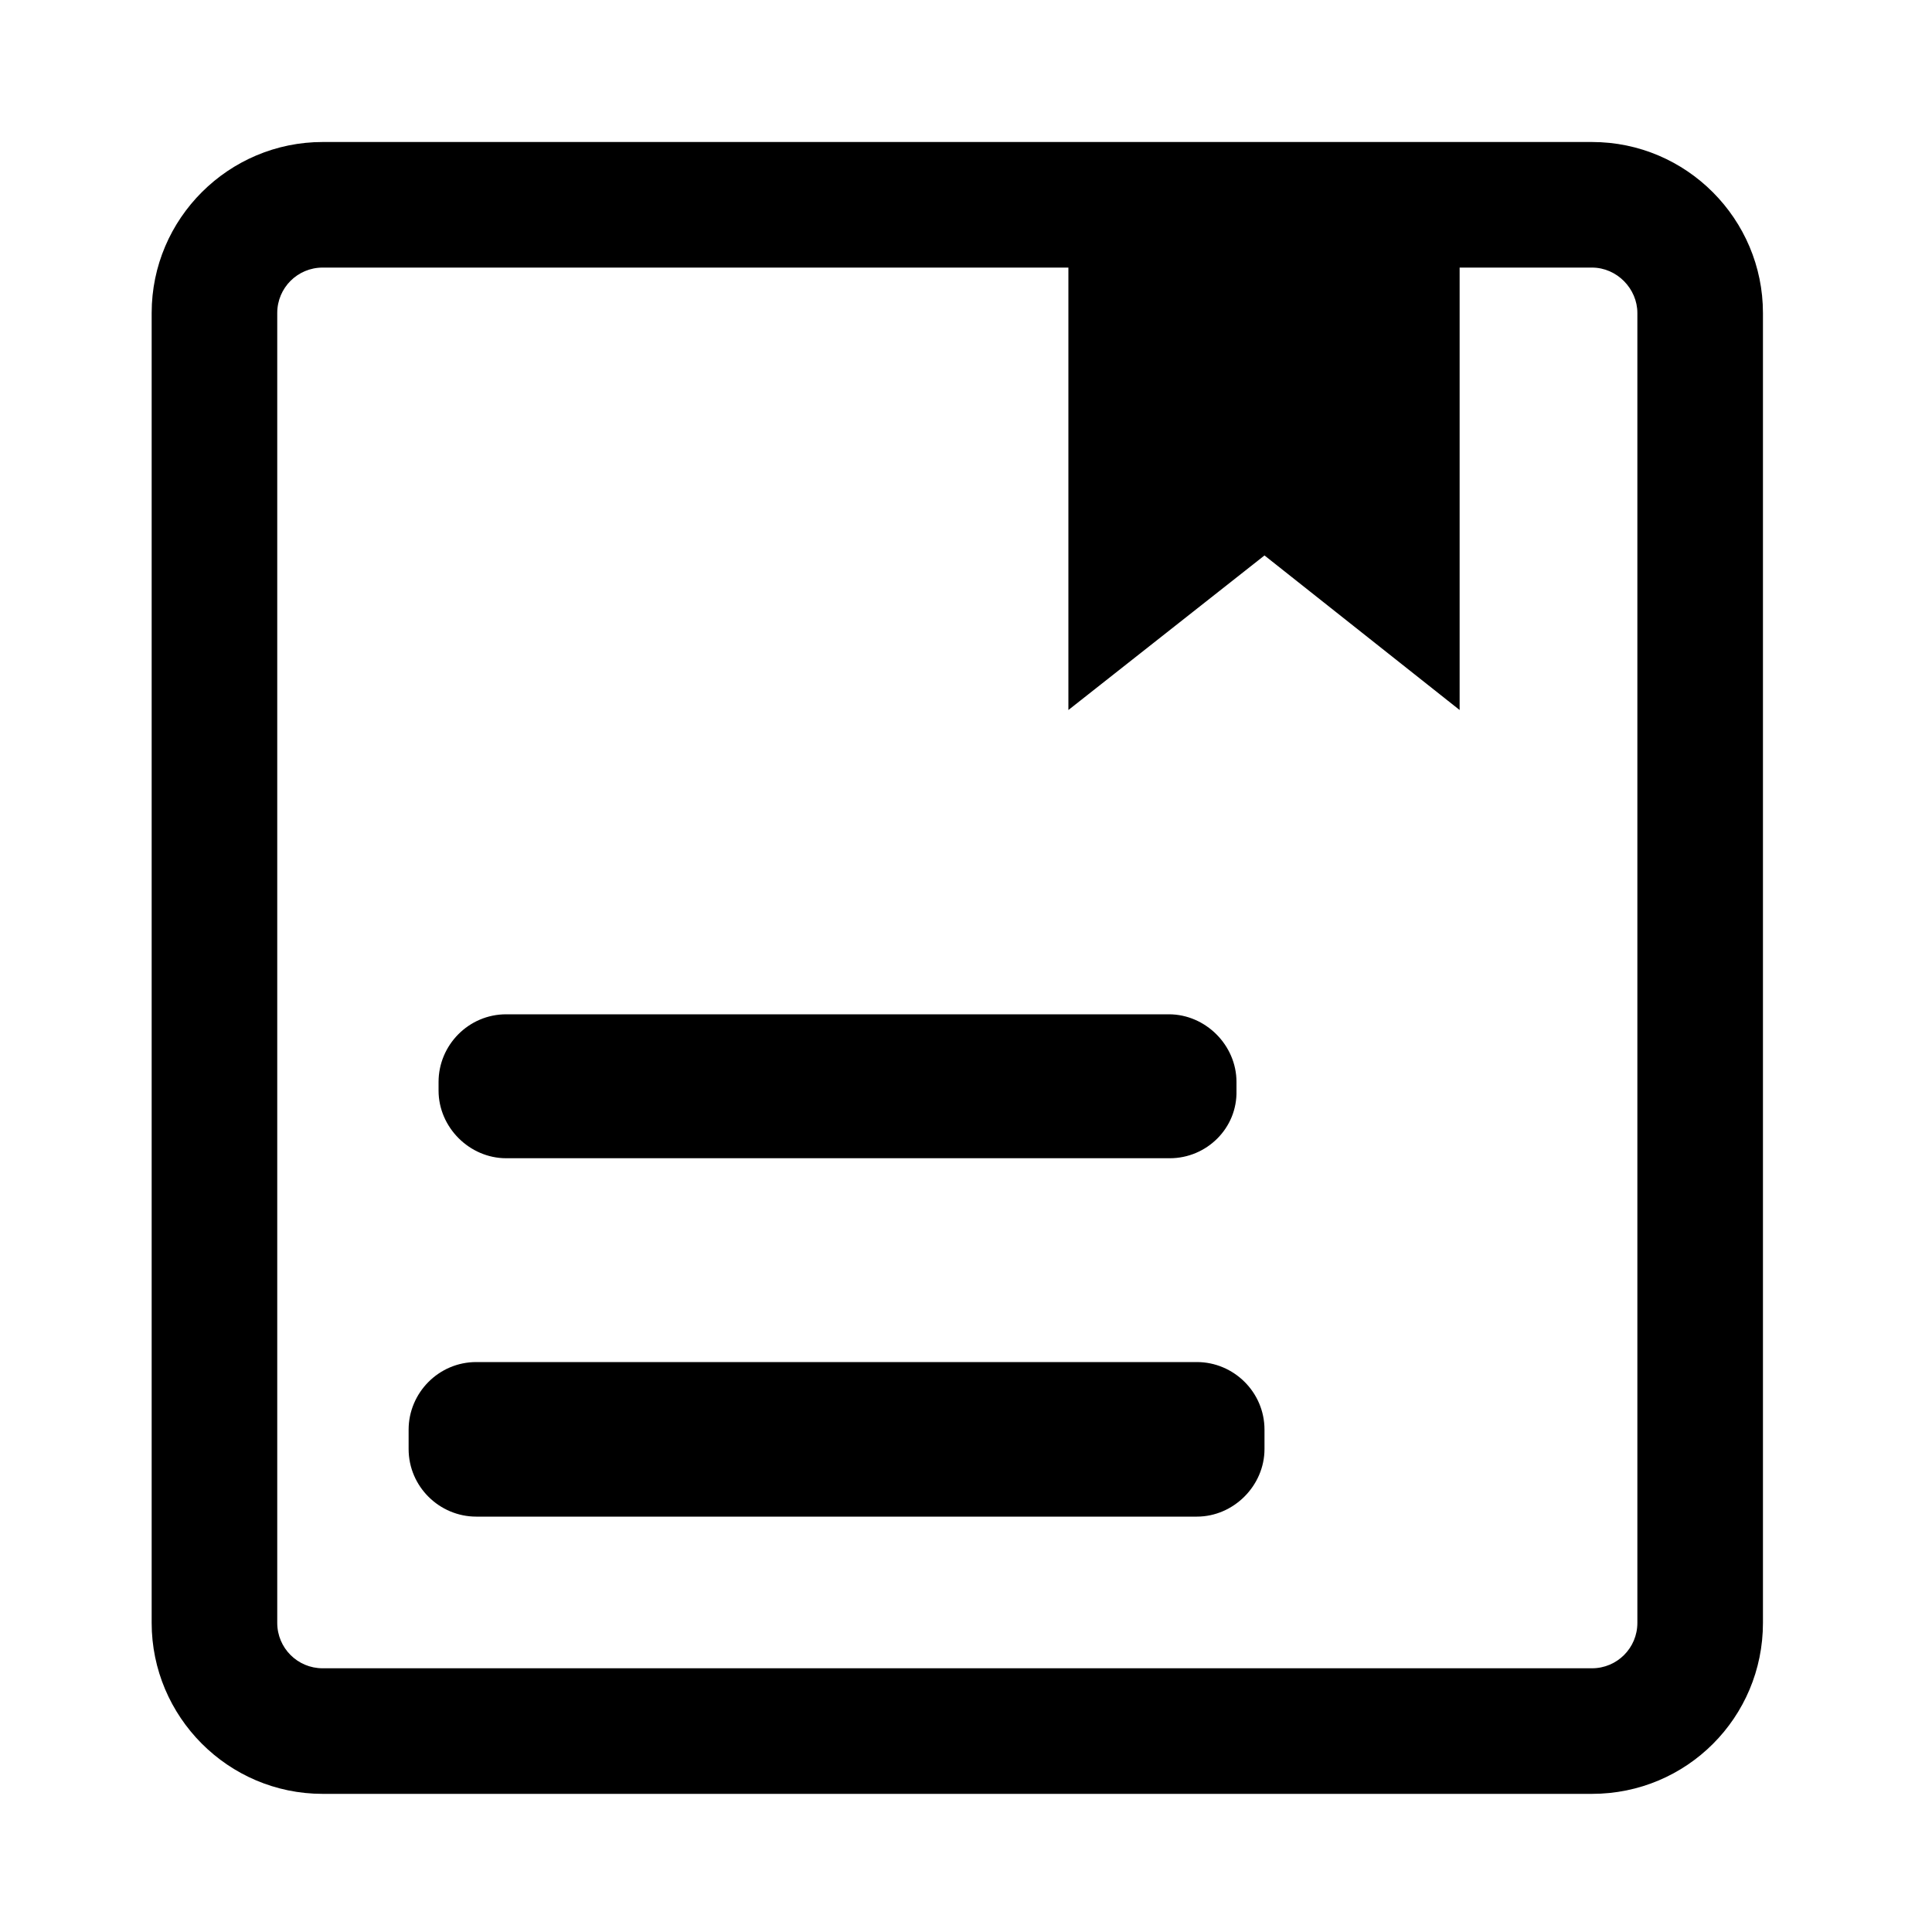 <?xml version="1.0" encoding="utf-8"?>
<!-- Generator: Adobe Illustrator 22.0.0, SVG Export Plug-In . SVG Version: 6.00 Build 0)  -->
<svg version="1.1" id="图层_1" xmlns="http://www.w3.org/2000/svg" xmlns:xlink="http://www.w3.org/1999/xlink" x="0px" y="0px"
	 viewBox="0 0 200 200" style="enable-background:new 0 0 200 200;" xml:space="preserve">
<style type="text/css">
	.st0{display:none;}
	.st1{display:none;fill:#EA2121;}
	.st2{fill:#2089F6;}
	.st3{fill:#000333;}
	.st4{fill:none;}
	.st5{fill:#333333;}
	.st6{fill:none;stroke:#000333;stroke-width:22;stroke-linecap:round;stroke-miterlimit:10;}
	.st7{fill:none;stroke:#000333;stroke-width:22;stroke-miterlimit:10;}
	.st8{fill:none;stroke:#000000;stroke-width:22;stroke-miterlimit:10;}
	.st9{fill:none;stroke:#52C9BF;stroke-width:5.962;stroke-miterlimit:10;}
	.st10{fill:#52C9BF;}
	.st11{fill:none;stroke:#52C9BF;stroke-width:6;stroke-miterlimit:10;}
	.st12{fill:none;stroke:#52C9BF;stroke-width:6.369;stroke-miterlimit:10;}
	.st13{fill:#FFFFFF;stroke:#000333;stroke-width:6;stroke-miterlimit:10;}
	.st14{fill:#FFFFFF;stroke:#1D7DFE;stroke-width:6;stroke-miterlimit:10;}
	.st15{fill:#1D7DFE;}
	.st16{fill:none;stroke:#6D6D6D;stroke-width:24;stroke-linecap:round;stroke-miterlimit:10;}
	.st17{fill:none;stroke:#323333;stroke-width:16;stroke-linecap:round;stroke-miterlimit:10;}
	.st18{fill:#323333;}
	.st19{fill:#E95750;}
	.st20{fill:none;stroke:#000000;stroke-width:12;stroke-miterlimit:10;}
	.st21{fill:none;stroke:#000000;stroke-width:12;stroke-linecap:round;stroke-miterlimit:10;}
</style>
<rect x="-0.1" y="0" class="st1" width="200" height="200"/>
<g>
	<path d="M164.8,185.7H33.4c-9.8,0-17.7-8-17.7-17.7V32.4c0-9.8,8-17.7,17.7-17.7h131.4c9.8,0,17.7,8,17.7,17.7V168
		C182.5,177.8,174.6,185.7,164.8,185.7z M33.4,27.7c-2.6,0-4.7,2.1-4.7,4.7V168c0,2.6,2.1,4.7,4.7,4.7h131.4c2.6,0,4.7-2.1,4.7-4.7
		V32.4c0-2.5-2.1-4.7-4.7-4.7H33.4z"/>
</g>
<g>
	<path d="M121.1,119.9H52.4c-3.8,0-7-3.2-7-7V112c0-3.8,3.1-7,7-7h68.6c3.8,0,7,3.2,7,7v0.9C128.1,116.8,124.9,119.9,121.1,119.9z"
		/>
</g>
<g>
	<path d="M123.9,157H49.3c-3.8,0-7-3.1-7-7v-2c0-3.8,3.1-7,7-7h74.6c3.8,0,7,3.1,7,7v2C130.9,153.8,127.7,157,123.9,157z"/>
</g>
<g>
	<polygon points="110.6,16.1 110.6,73.5 130.9,57.5 151.1,73.5 151.1,16.1 	"/>
</g>
</svg>
